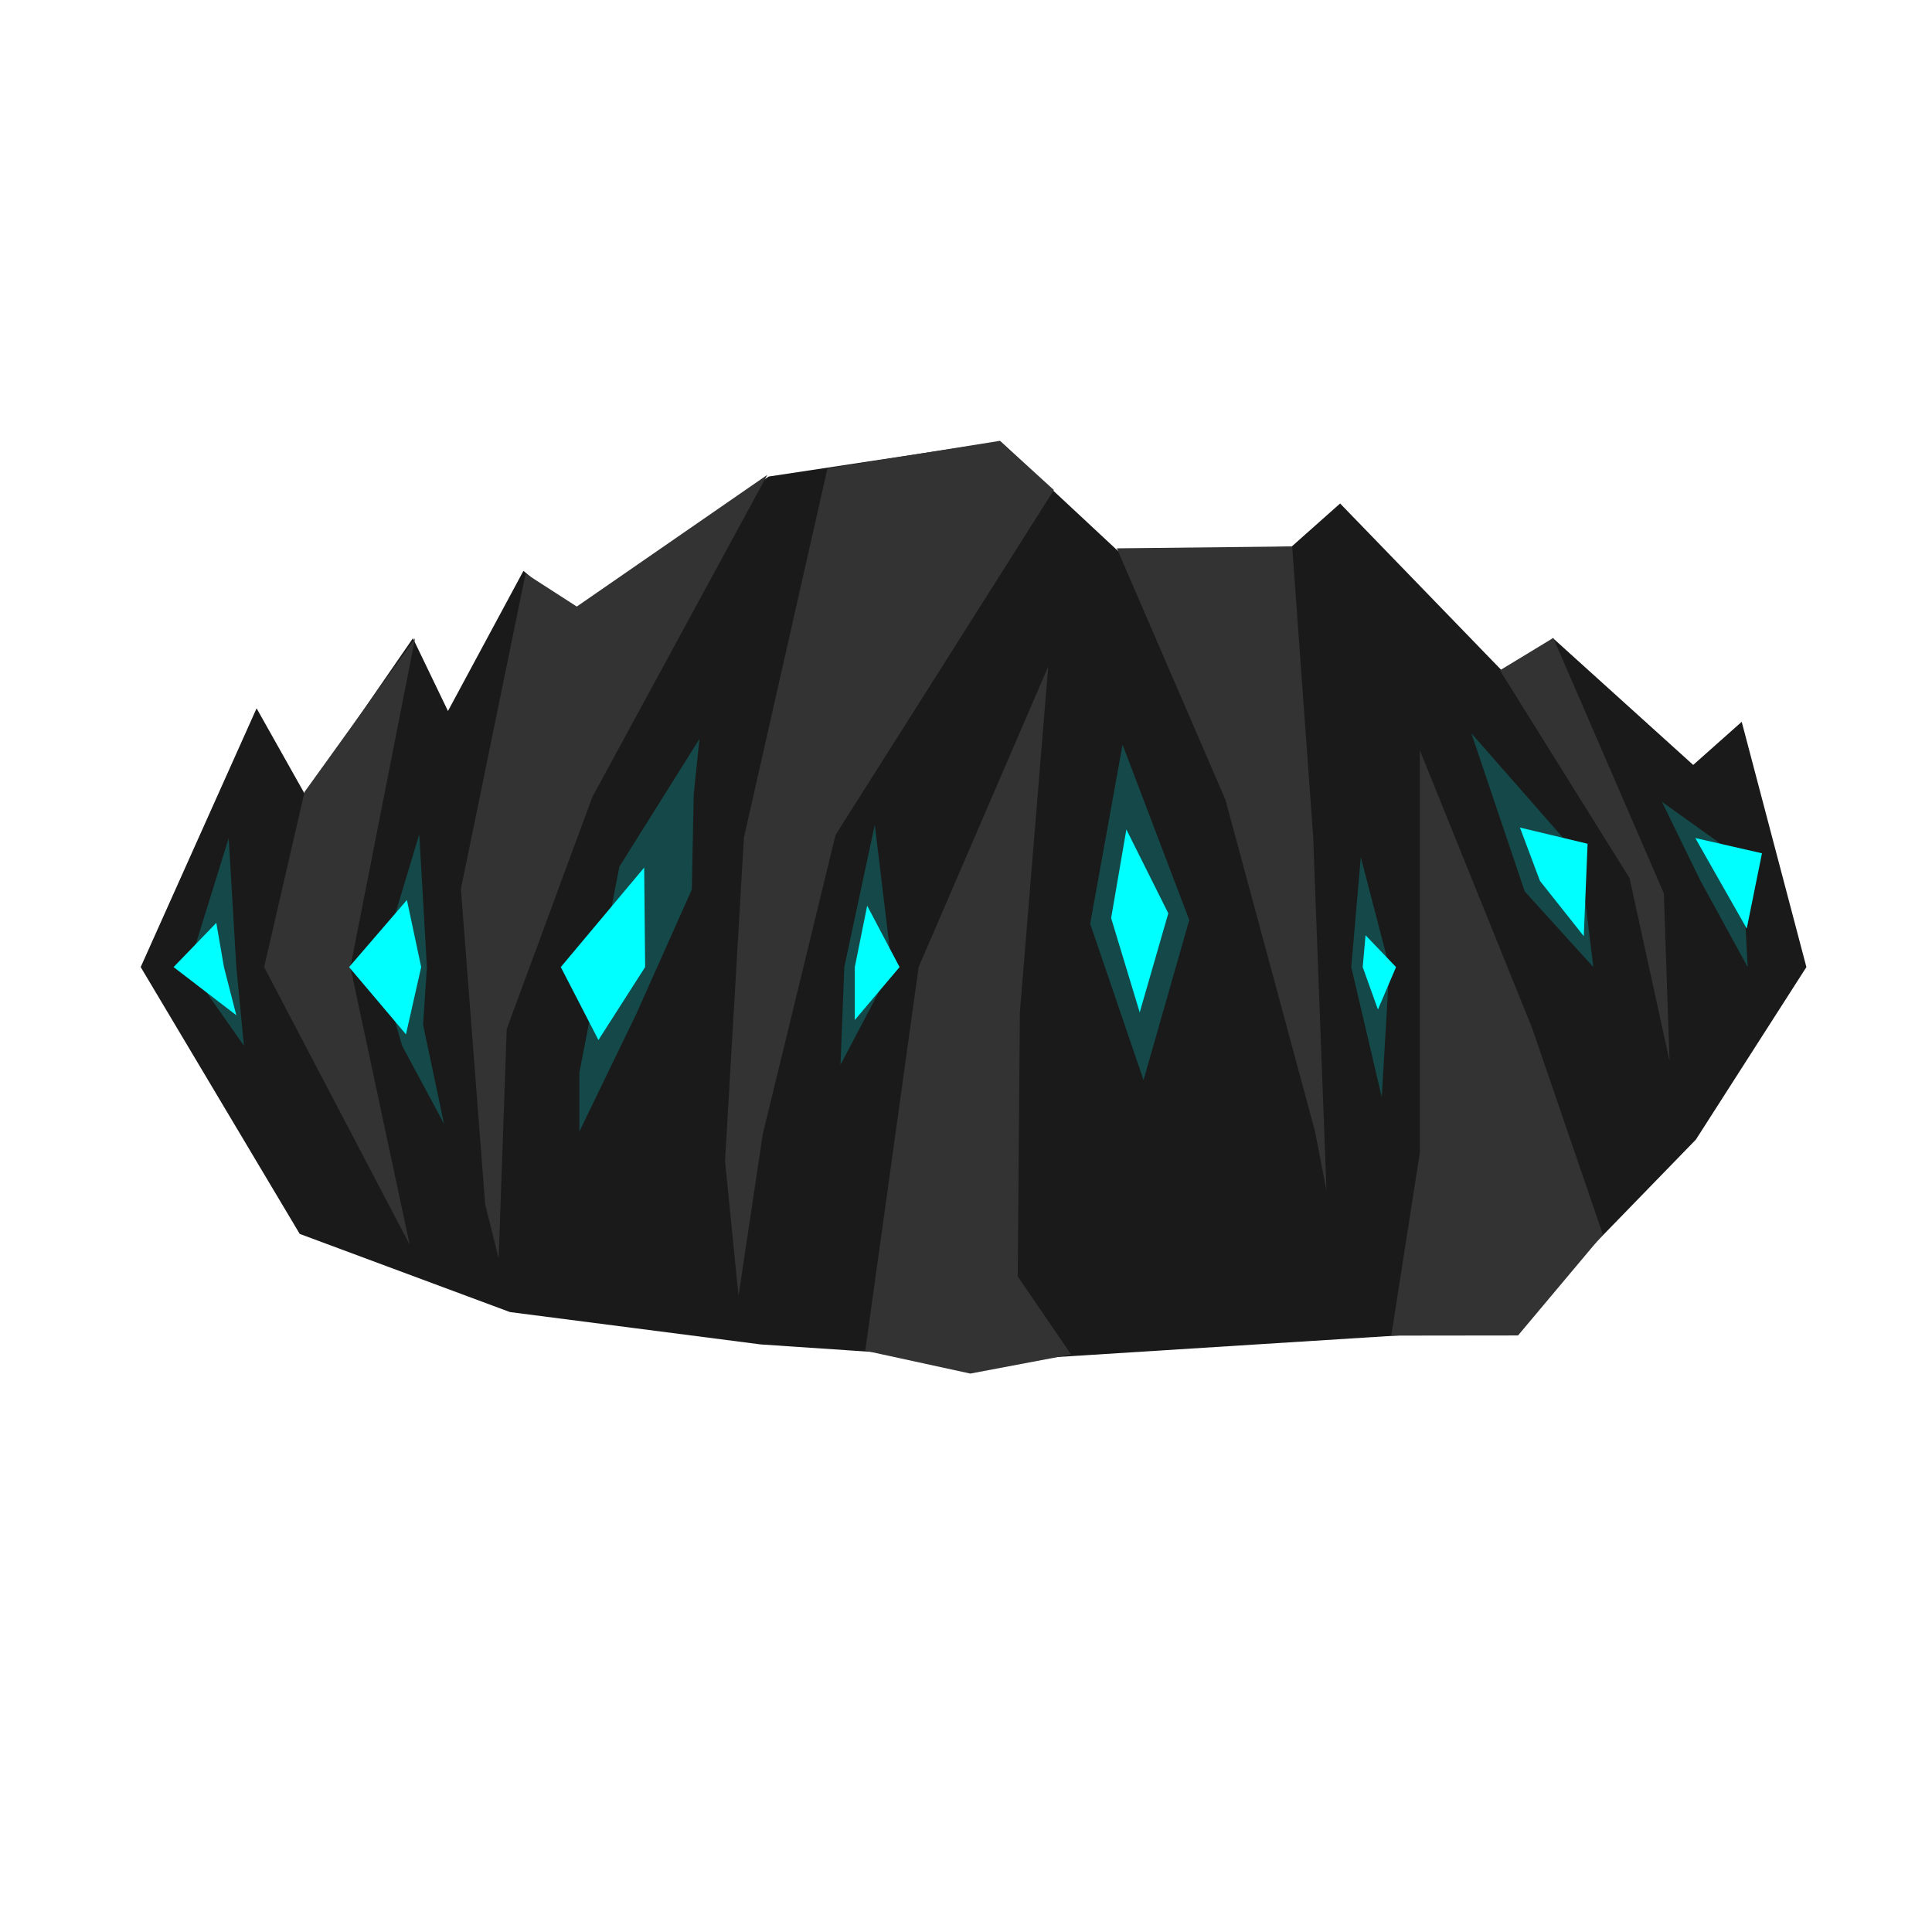 <?xml version="1.0" encoding="UTF-8" standalone="no"?>
<!-- Created with Inkscape (http://www.inkscape.org/) -->

<svg
   xmlns:dc="http://purl.org/dc/elements/1.1/"
   xmlns:cc="http://creativecommons.org/ns#"
   xmlns:rdf="http://www.w3.org/1999/02/22-rdf-syntax-ns#"
   xmlns:svg="http://www.w3.org/2000/svg"
   xmlns="http://www.w3.org/2000/svg"
   xmlns:sodipodi="http://sodipodi.sourceforge.net/DTD/sodipodi-0.dtd"
   xmlns:inkscape="http://www.inkscape.org/namespaces/inkscape"
   width="256"
   height="256"
   id="svg2"
   version="1.1"
   inkscape:version="0.48.2 r9819"
   sodipodi:docname="Tribble.svg">
  <defs
     id="defs4" />
  <sodipodi:namedview
     id="base"
     pagecolor="#ffffff"
     bordercolor="#666666"
     borderopacity="1.0"
     inkscape:pageopacity="0.0"
     inkscape:pageshadow="2"
     inkscape:zoom="2.8"
     inkscape:cx="136.28492"
     inkscape:cy="142.63502"
     inkscape:document-units="px"
     inkscape:current-layer="layer1"
     showgrid="false"
     inkscape:window-width="1440"
     inkscape:window-height="852"
     inkscape:window-x="0"
     inkscape:window-y="0"
     inkscape:window-maximized="1"
     showguides="true"
     inkscape:guide-bbox="true">
    <sodipodi:guide
       orientation="1,0"
       position="128.571,182.857"
       id="guide3004" />
    <sodipodi:guide
       orientation="0,1"
       position="25,127.857"
       id="guide3006" />
  </sodipodi:namedview>
  <g
     inkscape:label="Layer 1"
     inkscape:groupmode="layer"
     id="urchin"
     transform="translate(0,-796.362)">
    <g
       id="body"
       inkscape:label="#g3806">
      <path
         sodipodi:nodetypes="cccccccccccccccccccccccc"
         inkscape:connector-curvature="0"
         id="path3008"
         d="m 132.571,976.648 67.857,-4.286 24.286,-25 14.643,-22.857 -8.571,-32.5 -6.429,5.714 -18.571,-16.786 -6.429,4.643 -21.786,-22.5 -6.429,5.714 -22.857,0.714 -15.714,-14.643 -30.714,4.643 -26.071,17.857 -6.429,-5.357 -10,18.571 -4.643,-9.643 -14.286,20.714 -6.429,-11.429 -15.357,34.286 21.071,35.357 27.857,10.357 33.214,4.286 z"
         style="fill:#1a1a1a;fill-opacity:1;stroke:none" />
      <path
         transform="translate(0,796.362)"
         inkscape:connector-curvature="0"
         id="path3790"
         d="M 40.357,104.929 35,128.143 54.286,164.929 46.429,128.143 55,84.571 z"
         style="fill:#333333;stroke:none;stroke-width:1px;stroke-linecap:butt;stroke-linejoin:miter;stroke-opacity:1" />
      <path
         sodipodi:nodetypes="ccccccccc"
         transform="translate(0,796.362)"
         inkscape:connector-curvature="0"
         id="path3794"
         d="m 69.643,76 -8.571,41.786 3.214,41.786 1.786,7.143 1.071,-30.357 11.342,-30.753 23.196,-42.692 -25.253,17.457 z"
         style="fill:#333333;stroke:none" />
      <path
         transform="translate(0,796.362)"
         inkscape:connector-curvature="0"
         id="path3796"
         d="M 109.643,62.071 98.571,111 l -2.5,42.857 1.786,17.857 3.214,-21.429 9.643,-39.643 L 139.643,64.929 132.5,58.411 z"
         style="fill:#333333;stroke:none;stroke-width:1px;stroke-linecap:butt;stroke-linejoin:miter;stroke-opacity:1" />
      <path
         transform="translate(0,796.362)"
         inkscape:connector-curvature="0"
         id="path3798"
         d="m 147.987,72.657 14.395,33.335 11.869,43.942 1.515,7.829 -1.768,-46.972 -2.778,-38.386 z"
         style="fill:#333333;stroke:none;stroke-width:1px;stroke-linecap:butt;stroke-linejoin:miter;stroke-opacity:1" />
      <path
         transform="translate(0,796.362)"
         inkscape:connector-curvature="0"
         id="path3800"
         d="m 198.748,88.82 17.173,27.527 5.303,24.244 -0.758,-22.223 -14.647,-33.84 z"
         style="fill:#333333;stroke:none;stroke-width:1px;stroke-linecap:butt;stroke-linejoin:miter;stroke-opacity:1" />
      <path
         sodipodi:nodetypes="ccccccc"
         transform="translate(0,796.362)"
         inkscape:connector-curvature="0"
         id="path3802"
         d="m 184.353,176.976 3.788,-24.264 0,-53.286 14.9,36.871 9.344,27.274 -11.238,13.385 z"
         style="fill:#333333;stroke:none" />
      <path
         sodipodi:nodetypes="cccccccc"
         transform="translate(0,796.362)"
         inkscape:connector-curvature="0"
         id="path3804"
         d="m 114.652,178.976 7.071,-50.833 17.173,-39.828 -3.759,45.828 -0.282,34.984 7.071,10.354 -13.355,2.525 z"
         style="fill:#333333;stroke:none" />
    </g>
    <g
       id="eyes"
       inkscape:label="#g3880">
      <g
         id="g3848">
        <path
           style="fill:#00ffff;stroke:none;stroke-width:1px;stroke-linecap:butt;stroke-linejoin:miter;stroke-opacity:1;opacity:0.2"
           d="M 32.325,138.57 25,128.143 l 5.305,-17.1 1.01,17.1 z"
           id="path3828"
           inkscape:connector-curvature="0"
           transform="translate(0,796.362)" />
        <path
           style="fill:#00ffff;stroke:none;stroke-width:1px;stroke-linecap:butt;stroke-linejoin:miter;stroke-opacity:1"
           d="M 28.663,122.281 23,128.143 l 8.315,6.386 -1.641,-6.386 z"
           id="path3832"
           inkscape:connector-curvature="0"
           transform="translate(0,796.362)"
           sodipodi:nodetypes="ccccc" />
      </g>
      <g
         id="g3852">
        <path
           style="fill:#00ffff;stroke:none;stroke-width:1px;stroke-linecap:butt;stroke-linejoin:miter;stroke-opacity:1;opacity:0.2"
           d="m 55.558,110.538 -5.303,17.605 3.03,10.427 5.556,10.354 -2.778,-13.132 0.505,-7.649 z"
           id="path3826"
           inkscape:connector-curvature="0"
           transform="translate(0,796.362)" />
        <path
           style="fill:#00ffff;stroke:none;stroke-width:1px;stroke-linecap:butt;stroke-linejoin:miter;stroke-opacity:1"
           d="m 53.917,119.251 -7.662,8.892 7.536,8.912 2.02,-8.912 z"
           id="path3834"
           inkscape:connector-curvature="0"
           transform="translate(0,796.362)"
           sodipodi:nodetypes="ccccc" />
      </g>
      <g
         id="g3856">
        <path
           style="fill:#00ffff;stroke:none;stroke-width:1px;stroke-linecap:butt;stroke-linejoin:miter;stroke-opacity:1;opacity:0.2"
           d="m 92.681,97.911 -10.607,16.92 -5.303,27.274 0,7.829 7.576,-15.657 7.324,-16.415 0.253,-12.627 z"
           id="path3824"
           inkscape:connector-curvature="0"
           transform="translate(0,796.362)" />
        <path
           style="fill:#00ffff;stroke:none;stroke-width:1px;stroke-linecap:butt;stroke-linejoin:miter;stroke-opacity:1"
           d="m 85.358,114.957 -11.051,13.185 4.99,9.669 6.187,-9.669 z"
           id="path3836"
           inkscape:connector-curvature="0"
           transform="translate(0,796.362)"
           sodipodi:nodetypes="ccccc" />
      </g>
      <g
         id="g3860">
        <path
           style="fill:#00ffff;stroke:none;stroke-width:1px;stroke-linecap:butt;stroke-linejoin:miter;stroke-opacity:1;opacity:0.2"
           d="m 115.915,109.275 -4.041,18.868 -0.505,12.952 6.819,-12.952 z"
           id="path3822"
           inkscape:connector-curvature="0"
           transform="translate(0,796.362)" />
        <path
           style="fill:#00ffff;stroke:none;stroke-width:1px;stroke-linecap:butt;stroke-linejoin:miter;stroke-opacity:1"
           d="m 114.905,120.008 -1.641,8.135 0,7.018 5.935,-7.018 z"
           id="path3838"
           inkscape:connector-curvature="0"
           transform="translate(0,796.362)" />
      </g>
      <g
         id="g3864">
        <path
           style="fill:#00ffff;stroke:none;stroke-width:1px;stroke-linecap:butt;stroke-linejoin:miter;stroke-opacity:1;opacity:0.2"
           d="m 148.745,98.669 -4.293,23.739 7.071,20.708 6.061,-21.213 z"
           id="path3820"
           inkscape:connector-curvature="0"
           transform="translate(0,796.362)" />
        <path
           style="fill:#00ffff;stroke:none;stroke-width:1px;stroke-linecap:butt;stroke-linejoin:miter;stroke-opacity:1"
           d="m 149.25,109.907 -2.02,11.743 3.788,12.501 3.788,-13.132 z"
           id="path3840"
           inkscape:connector-curvature="0"
           transform="translate(0,796.362)"
           sodipodi:nodetypes="ccccc" />
      </g>
      <g
         id="g3868">
        <path
           style="fill:#00ffff;stroke:none;stroke-width:1px;stroke-linecap:butt;stroke-linejoin:miter;stroke-opacity:1;opacity:0.2"
           d="m 180.312,113.568 -1.263,14.574 4.041,17.245 1.01,-17.245 z"
           id="path3830"
           inkscape:connector-curvature="0"
           transform="translate(0,796.362)" />
        <path
           style="fill:#00ffff;stroke:none;stroke-width:1px;stroke-linecap:butt;stroke-linejoin:miter;stroke-opacity:1"
           d="m 180.944,123.923 -0.379,4.22 2.02,5.629 2.399,-5.629 z"
           id="path3842"
           inkscape:connector-curvature="0"
           transform="translate(0,796.362)"
           sodipodi:nodetypes="ccccc" />
      </g>
      <g
         id="g3872">
        <path
           style="fill:#00ffff;stroke:none;stroke-width:1px;stroke-linecap:butt;stroke-linejoin:miter;stroke-opacity:1;opacity:0.2"
           d="m 194.959,97.154 7.071,20.961 9.091,10.029 -1.768,-14.574 z"
           id="path3818"
           inkscape:connector-curvature="0"
           transform="translate(0,796.362)" />
        <path
           style="fill:#00ffff;stroke:none;stroke-width:1px;stroke-linecap:butt;stroke-linejoin:miter;stroke-opacity:1"
           d="m 201.399,109.654 2.652,7.071 5.808,7.324 0.505,-12.248 z"
           id="path3844"
           inkscape:connector-curvature="0"
           transform="translate(0,796.362)" />
      </g>
      <g
         id="g3876">
        <path
           style="fill:#00ffff;stroke:none;stroke-width:1px;stroke-linecap:butt;stroke-linejoin:miter;stroke-opacity:1;opacity:0.2"
           d="m 220.213,106.245 5.051,10.354 6.313,11.544 -0.758,-14.322 z"
           id="path3816"
           inkscape:connector-curvature="0"
           transform="translate(0,796.362)" />
        <path
           style="fill:#00ffff;stroke:none;stroke-width:1px;stroke-linecap:butt;stroke-linejoin:miter;stroke-opacity:1"
           d="m 224.633,111.043 6.819,11.996 2.02,-9.975 z"
           id="path3846"
           inkscape:connector-curvature="0"
           transform="translate(0,796.362)" />
      </g>
    </g>
  </g>
</svg>
